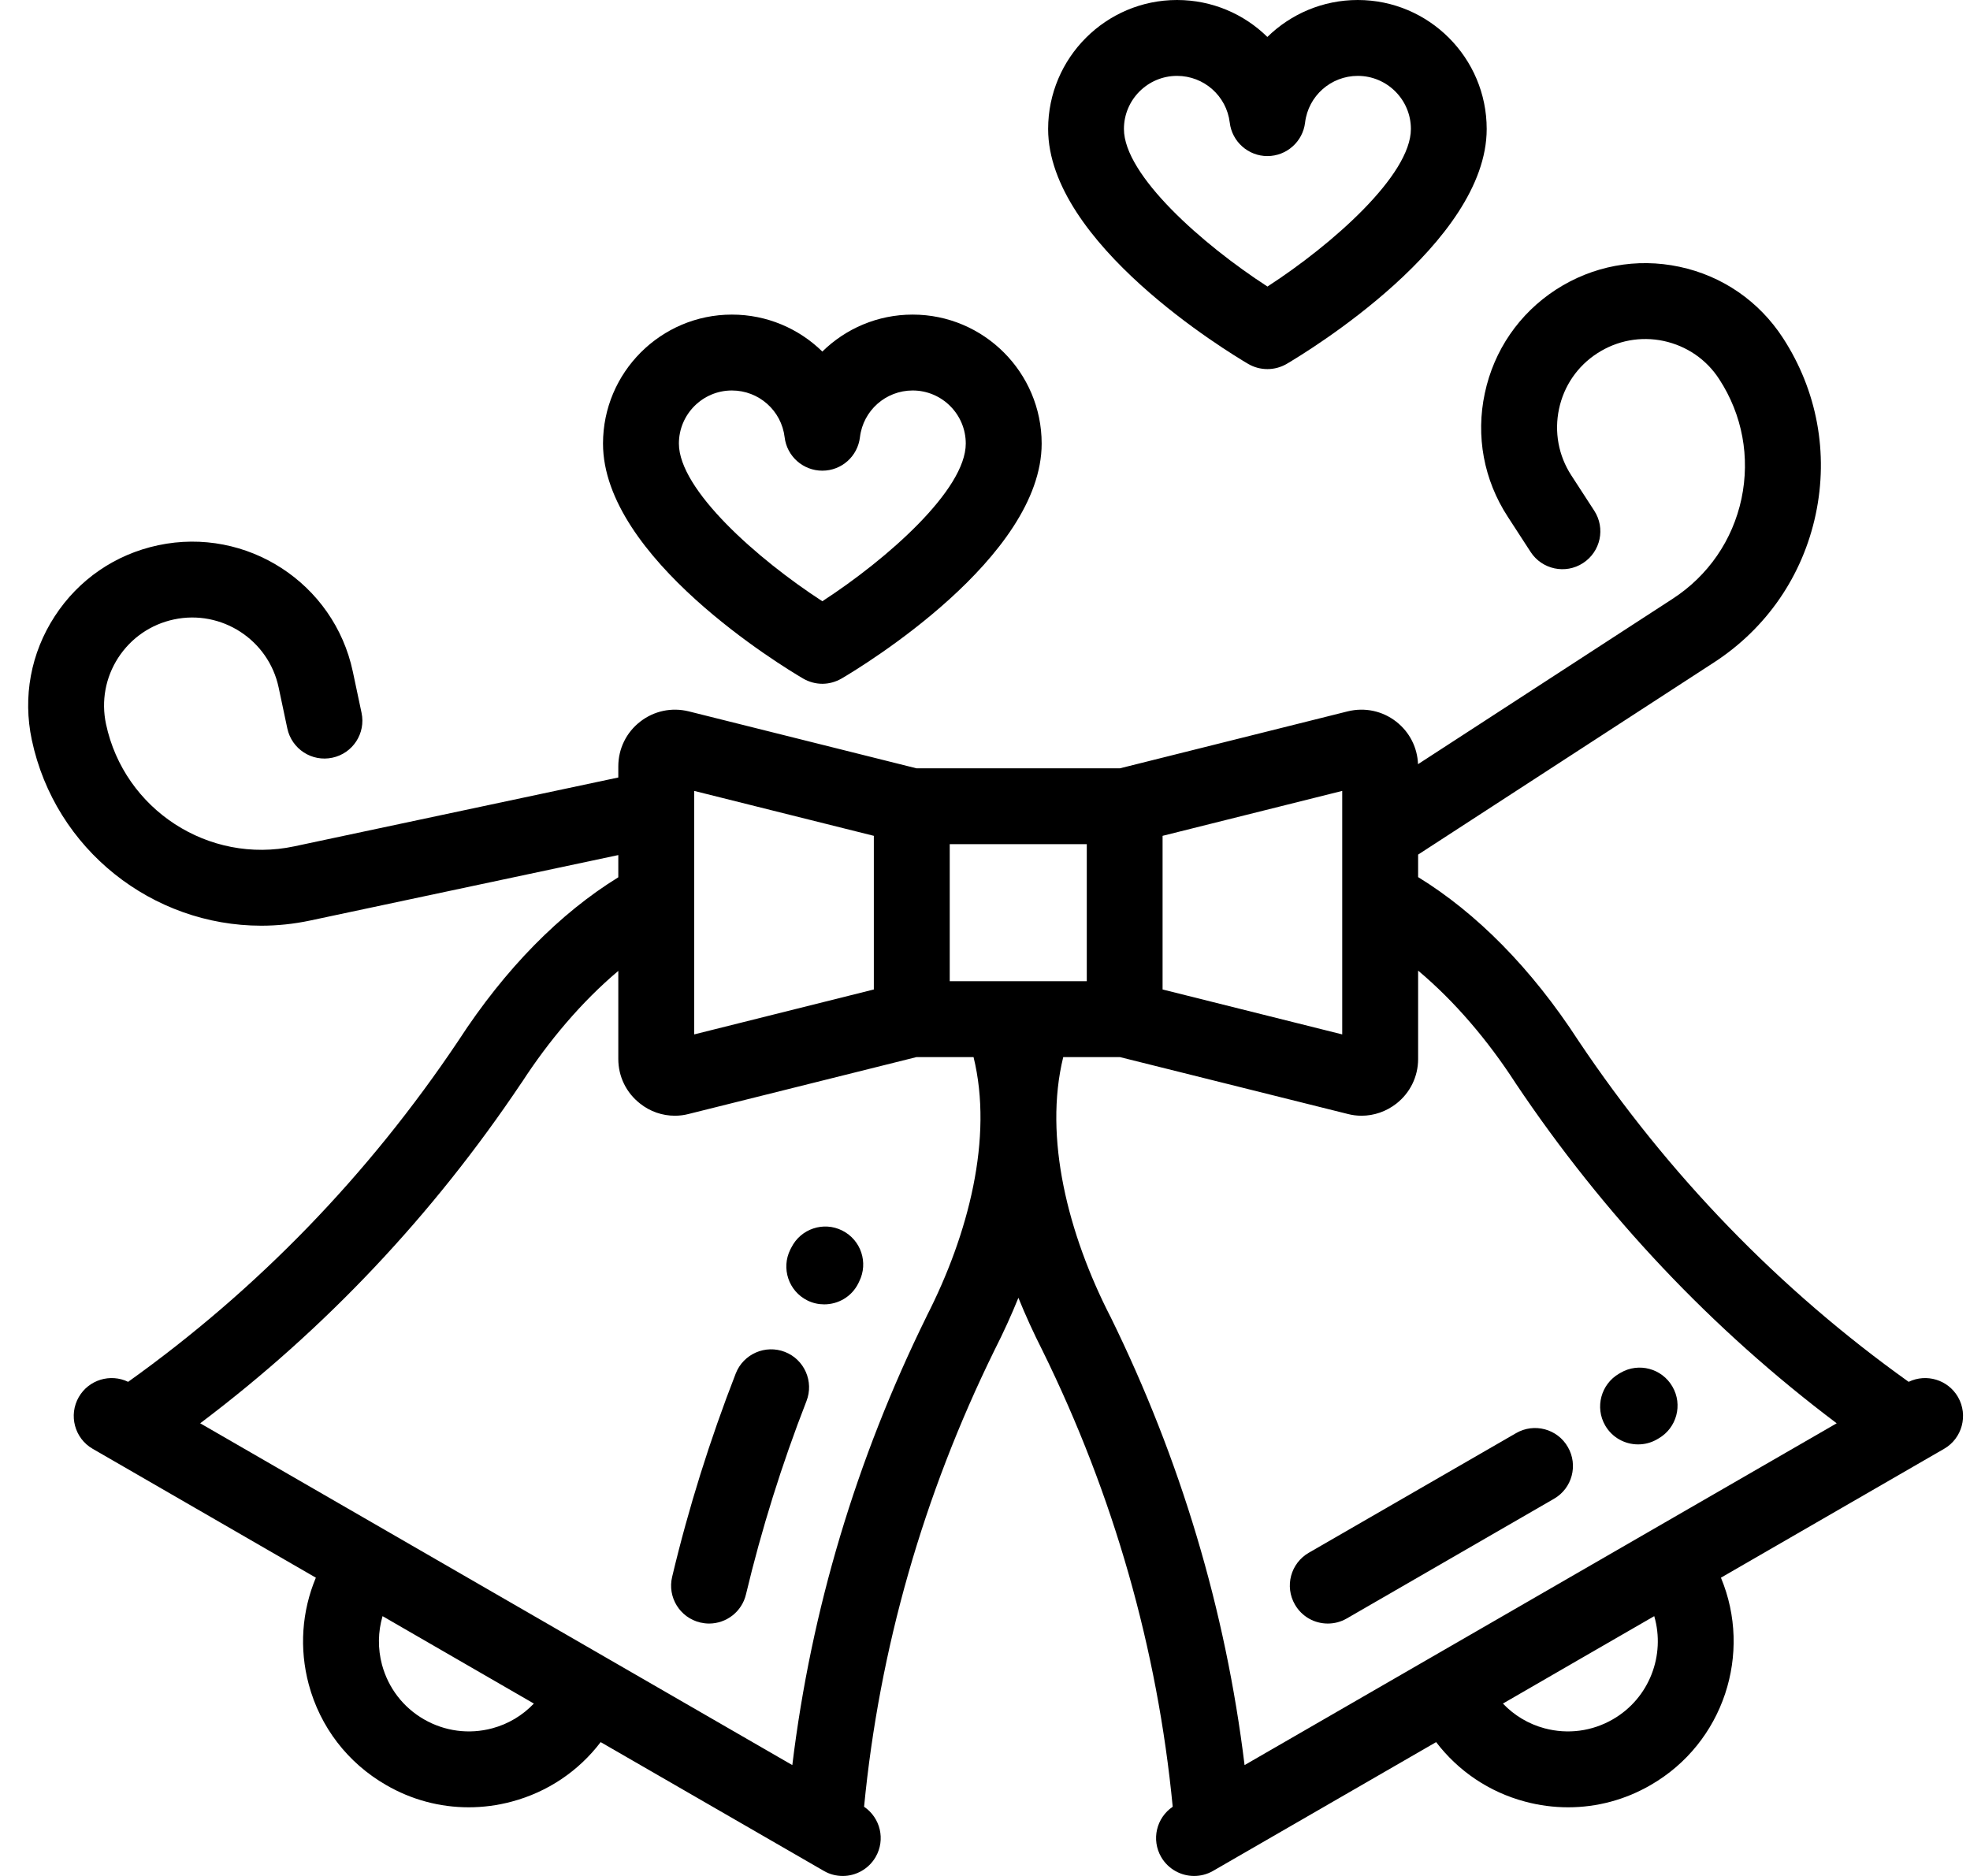 <svg width="21" height="20" viewBox="0 0 21 20" fill="none" xmlns="http://www.w3.org/2000/svg">
<path d="M8.561 7.234C8.623 7.27 8.694 7.29 8.766 7.29C8.838 7.29 8.908 7.27 8.971 7.234C9.189 7.106 11.104 5.946 11.104 4.729C11.104 3.971 10.487 3.354 9.729 3.354C9.356 3.354 9.015 3.503 8.766 3.748C8.516 3.503 8.175 3.354 7.802 3.354C7.044 3.354 6.428 3.971 6.428 4.729C6.428 5.946 8.342 7.106 8.561 7.234ZM7.802 4.163C8.089 4.163 8.33 4.377 8.364 4.661C8.388 4.865 8.561 5.018 8.766 5.018C8.971 5.018 9.143 4.865 9.167 4.661C9.201 4.377 9.442 4.163 9.729 4.163C10.041 4.163 10.295 4.417 10.295 4.729C10.295 5.222 9.458 5.96 8.766 6.41C8.073 5.96 7.237 5.221 7.237 4.729C7.237 4.417 7.49 4.163 7.802 4.163Z" fill="black"/>
<path d="M13.306 3.88C13.368 3.916 13.438 3.935 13.511 3.935C13.582 3.935 13.653 3.916 13.715 3.88C13.934 3.751 15.848 2.592 15.848 1.375C15.848 0.617 15.232 0 14.474 0C14.101 0 13.76 0.149 13.51 0.394C13.261 0.149 12.92 0 12.547 0C11.789 0 11.173 0.617 11.173 1.375C11.173 2.592 13.087 3.751 13.306 3.88ZM12.547 0.809C12.834 0.809 13.075 1.023 13.109 1.307C13.133 1.51 13.306 1.664 13.51 1.664C13.715 1.664 13.888 1.51 13.912 1.307C13.946 1.023 14.187 0.809 14.474 0.809C14.786 0.809 15.04 1.063 15.04 1.375C15.04 1.867 14.203 2.606 13.511 3.055C12.818 2.606 11.981 1.867 11.981 1.375C11.981 1.063 12.235 0.809 12.547 0.809Z" fill="black"/>
<path d="M8.367 14.413C8.159 14.332 7.924 14.435 7.843 14.643C7.568 15.349 7.339 16.079 7.165 16.811C7.113 17.028 7.247 17.246 7.465 17.298C7.496 17.305 7.528 17.309 7.559 17.309C7.742 17.309 7.908 17.184 7.952 16.998C8.118 16.302 8.335 15.609 8.597 14.937C8.678 14.729 8.575 14.494 8.367 14.413Z" fill="black"/>
<path d="M8.978 13.119C8.779 13.019 8.536 13.1 8.436 13.3L8.425 13.321C8.325 13.521 8.406 13.764 8.606 13.864C8.664 13.893 8.726 13.906 8.786 13.906C8.935 13.906 9.078 13.825 9.149 13.683L9.159 13.662C9.259 13.462 9.178 13.219 8.978 13.119Z" fill="black"/>
<path d="M16.161 15.279L13.952 16.554C13.758 16.666 13.692 16.913 13.804 17.107C13.879 17.237 14.014 17.309 14.154 17.309C14.223 17.309 14.292 17.292 14.356 17.255L16.565 15.979C16.759 15.868 16.825 15.62 16.713 15.427C16.602 15.233 16.354 15.167 16.161 15.279Z" fill="black"/>
<path d="M17.276 14.635L17.259 14.645C17.066 14.757 17 15.004 17.111 15.197C17.186 15.327 17.322 15.399 17.462 15.399C17.531 15.399 17.6 15.382 17.664 15.345L17.681 15.335C17.874 15.223 17.94 14.976 17.828 14.783C17.716 14.589 17.469 14.523 17.276 14.635Z" fill="black"/>
<path d="M20.872 14.894C20.765 14.709 20.535 14.641 20.346 14.732C18.969 13.749 17.786 12.528 16.827 11.097C16.323 10.32 15.737 9.732 15.117 9.351V9.111L18.27 7.063C18.831 6.699 19.216 6.139 19.355 5.485C19.494 4.831 19.37 4.163 19.006 3.603C18.751 3.211 18.36 2.941 17.902 2.844C17.445 2.747 16.978 2.834 16.586 3.088C16.194 3.343 15.925 3.735 15.828 4.192C15.73 4.649 15.817 5.116 16.072 5.508L16.316 5.884C16.437 6.071 16.688 6.125 16.875 6.003C17.063 5.881 17.116 5.631 16.994 5.444L16.75 5.068C16.613 4.857 16.567 4.605 16.619 4.36C16.671 4.114 16.816 3.903 17.026 3.767C17.237 3.63 17.489 3.583 17.734 3.635C17.98 3.688 18.191 3.832 18.327 4.043C18.574 4.422 18.657 4.875 18.564 5.317C18.47 5.759 18.209 6.138 17.83 6.384L15.116 8.147C15.109 7.969 15.026 7.805 14.884 7.694C14.737 7.579 14.548 7.539 14.366 7.584L11.939 8.191H9.769L7.342 7.584C7.16 7.539 6.971 7.579 6.824 7.694C6.676 7.809 6.591 7.983 6.591 8.171V8.289L3.137 9.023C2.225 9.217 1.324 8.632 1.13 7.719C1.078 7.474 1.124 7.222 1.261 7.011C1.398 6.801 1.609 6.656 1.854 6.604C2.361 6.496 2.862 6.821 2.97 7.328L3.063 7.767C3.11 7.985 3.324 8.125 3.543 8.078C3.761 8.032 3.901 7.817 3.854 7.599L3.761 7.16C3.561 6.217 2.63 5.612 1.686 5.813C1.229 5.91 0.837 6.179 0.583 6.571C0.328 6.963 0.242 7.43 0.339 7.888C0.588 9.062 1.629 9.869 2.785 9.869C2.957 9.869 3.131 9.851 3.306 9.814L6.591 9.116V9.353C5.972 9.735 5.388 10.322 4.885 11.097C3.926 12.528 2.743 13.749 1.366 14.732C1.177 14.641 0.947 14.709 0.84 14.894C0.729 15.087 0.795 15.335 0.988 15.446L3.367 16.82C3.217 17.179 3.189 17.575 3.291 17.957C3.413 18.413 3.706 18.794 4.115 19.03C4.387 19.188 4.689 19.268 4.996 19.268C5.149 19.268 5.304 19.248 5.456 19.207C5.838 19.105 6.168 18.882 6.403 18.573L8.782 19.946C8.845 19.983 8.915 20 8.984 20C9.123 20 9.259 19.927 9.334 19.798C9.441 19.613 9.385 19.38 9.211 19.262C9.374 17.578 9.841 15.943 10.6 14.397C10.696 14.208 10.781 14.021 10.856 13.836C10.931 14.021 11.016 14.208 11.112 14.397C11.872 15.942 12.338 17.578 12.501 19.262C12.327 19.38 12.271 19.613 12.378 19.798C12.453 19.927 12.589 20 12.729 20C12.797 20 12.867 19.983 12.931 19.946L15.309 18.573C15.545 18.882 15.874 19.105 16.256 19.207C16.408 19.248 16.563 19.268 16.716 19.268C17.023 19.268 17.325 19.188 17.597 19.03C18.375 18.581 18.682 17.627 18.345 16.82L20.724 15.446C20.917 15.335 20.983 15.087 20.872 14.894ZM12.393 8.911L14.308 8.432V11.028L12.393 10.549V8.911ZM7.4 8.432L9.315 8.911V10.549L7.4 11.028V8.432ZM5.247 18.426C5 18.492 4.741 18.458 4.519 18.33C4.297 18.202 4.139 17.995 4.072 17.748C4.026 17.575 4.029 17.397 4.078 17.23L5.691 18.162C5.571 18.288 5.419 18.38 5.247 18.426ZM9.878 14.032C9.877 14.034 9.877 14.036 9.876 14.037C9.127 15.56 8.647 17.165 8.446 18.818L2.134 15.174C3.464 14.172 4.614 12.954 5.558 11.545C5.56 11.543 5.561 11.542 5.562 11.54C5.848 11.099 6.198 10.682 6.591 10.351V11.29C6.591 11.477 6.676 11.651 6.824 11.766C6.931 11.851 7.061 11.895 7.194 11.895C7.244 11.895 7.293 11.889 7.342 11.876L9.769 11.27H10.378C10.589 12.129 10.325 13.157 9.878 14.032ZM10.124 10.461V9H11.585V10.461H10.124ZM17.193 18.33C16.971 18.458 16.713 18.492 16.465 18.426C16.293 18.38 16.141 18.288 16.021 18.162L16.827 17.696L17.634 17.23C17.755 17.645 17.583 18.105 17.193 18.33ZM16.423 16.996L13.267 18.818C13.065 17.165 12.585 15.56 11.837 14.037C11.836 14.036 11.835 14.034 11.834 14.032C11.387 13.157 11.123 12.129 11.334 11.27H11.939L14.366 11.876C14.415 11.889 14.465 11.895 14.514 11.895C14.647 11.895 14.777 11.85 14.885 11.766C15.032 11.651 15.117 11.477 15.117 11.29V10.348C15.512 10.679 15.864 11.098 16.151 11.54C16.152 11.542 16.153 11.543 16.154 11.545C17.098 12.954 18.248 14.172 19.579 15.174L16.423 16.996Z" fill="black"/>
</svg>
